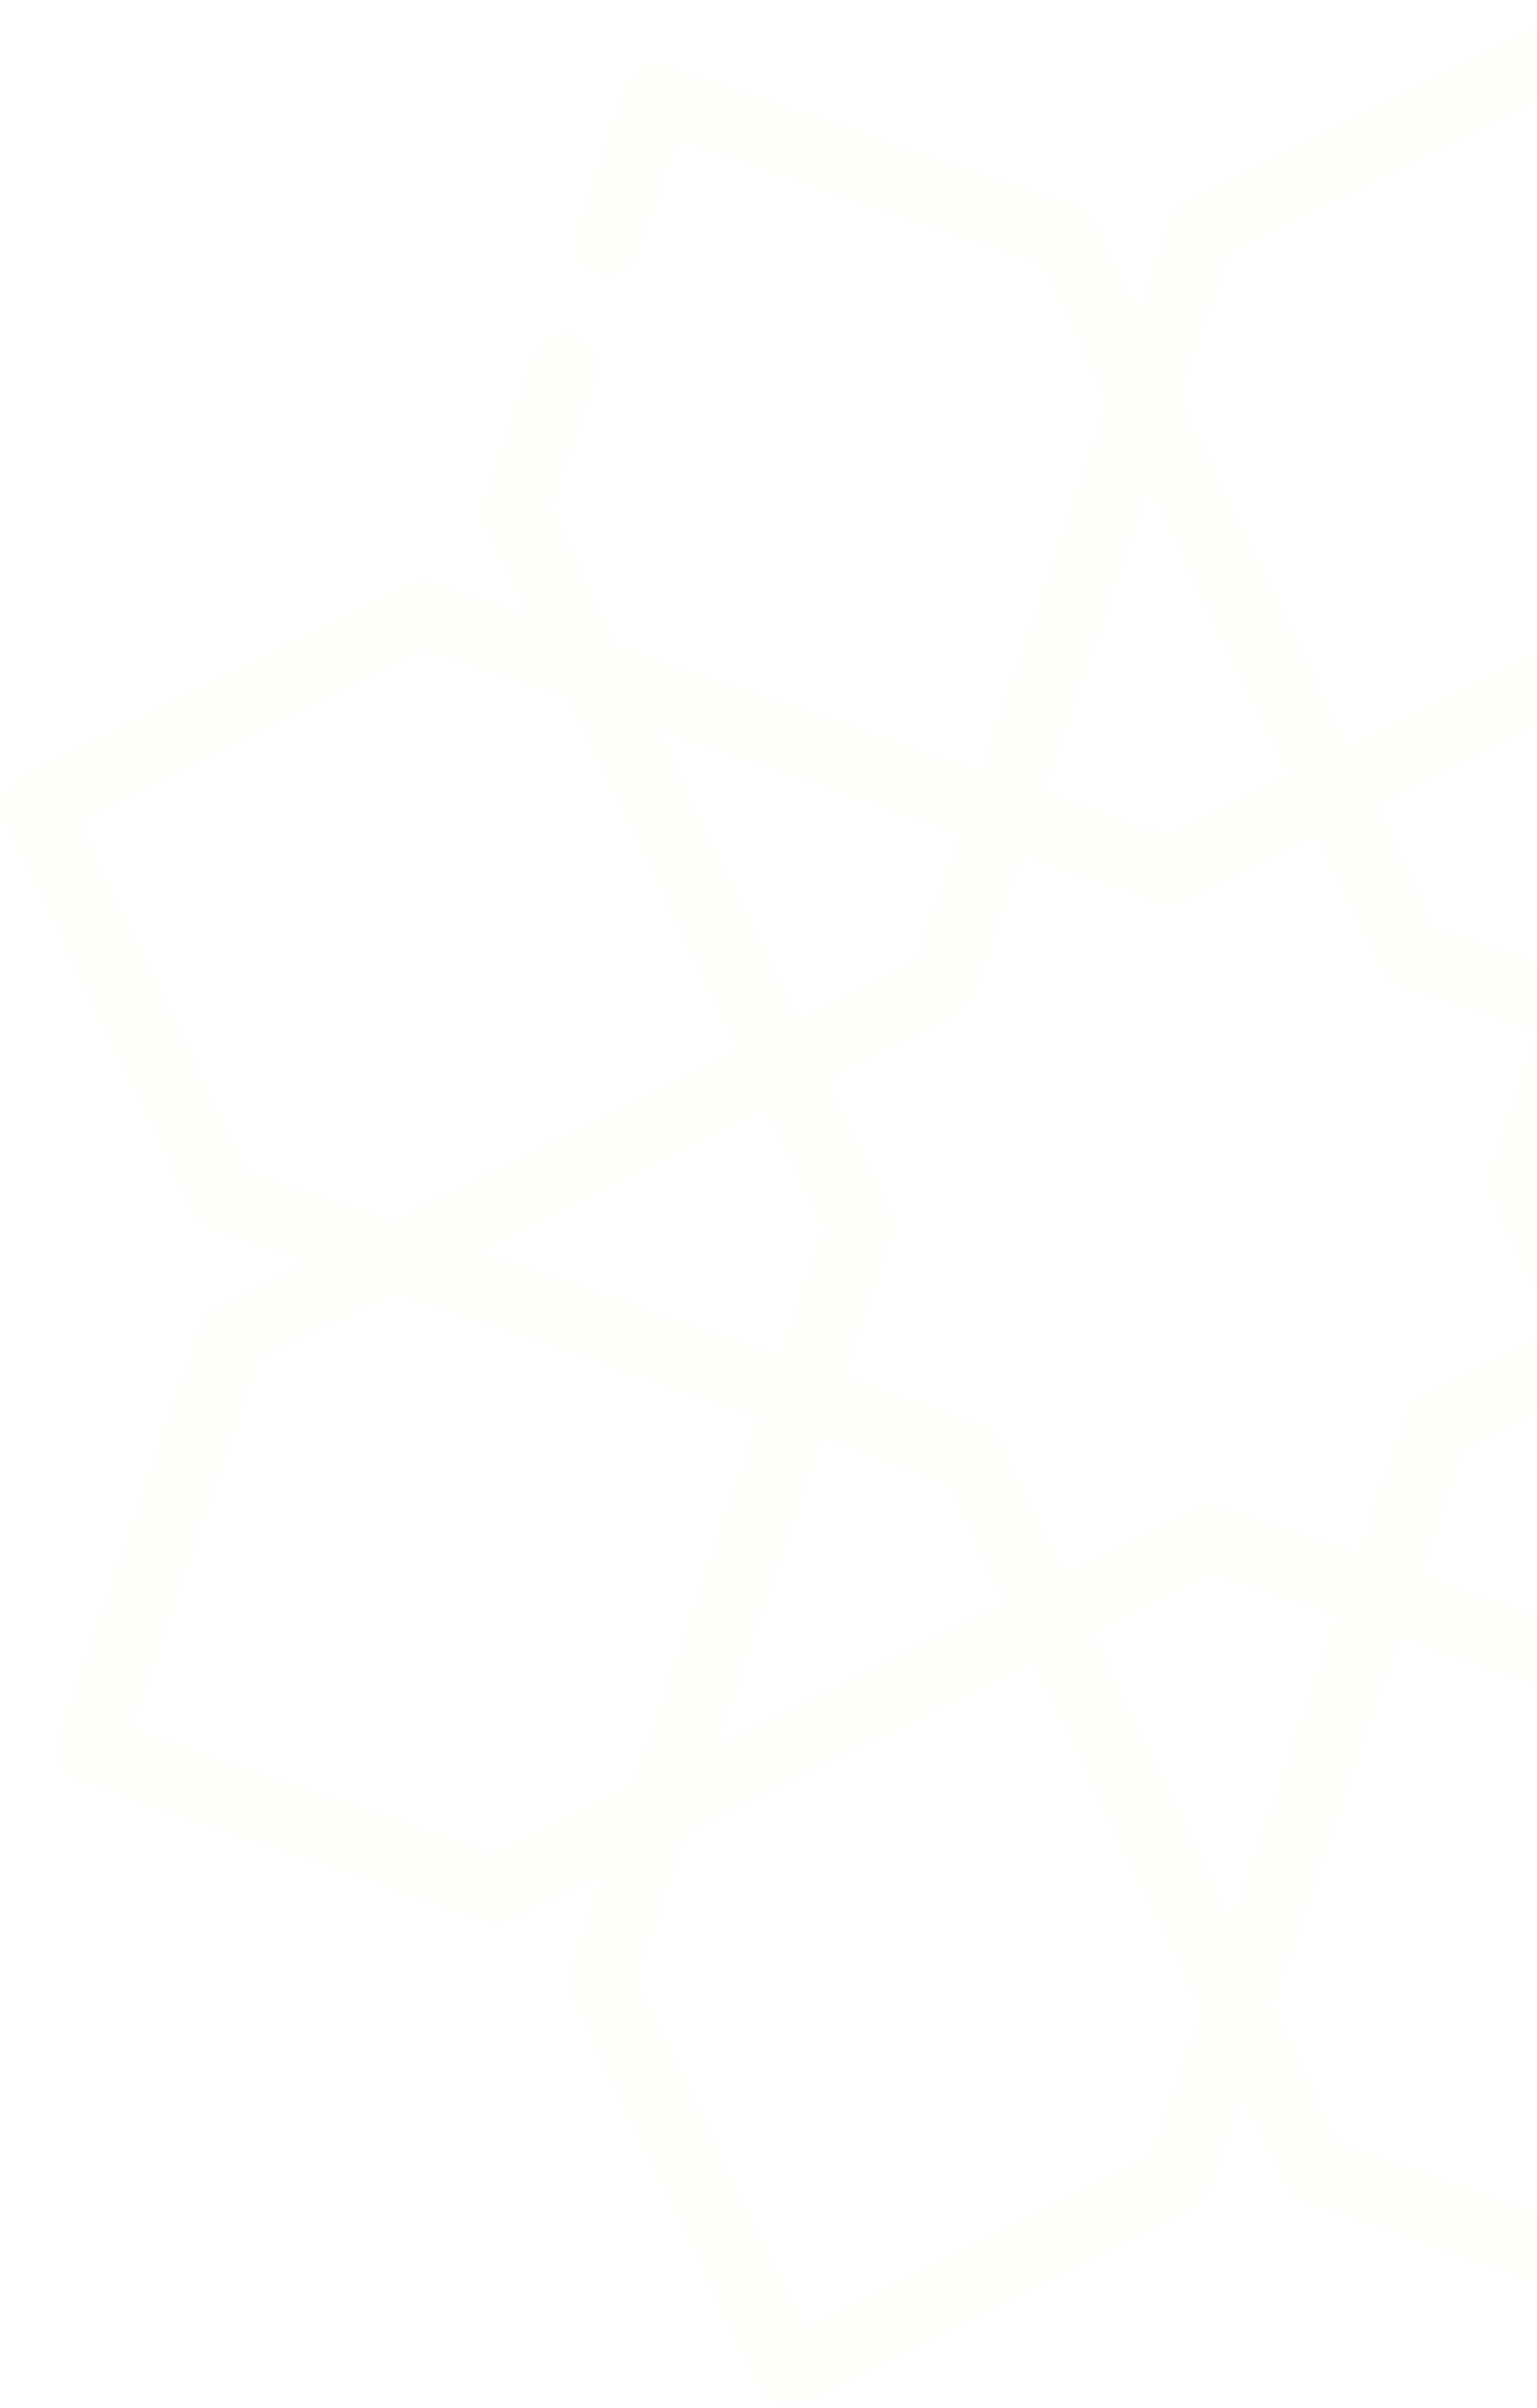 <svg width="376" height="589" viewBox="0 0 376 589" fill="none" xmlns="http://www.w3.org/2000/svg">
<path d="M581.037 388.045L534.921 292.342C533.996 290.419 532.35 288.95 530.343 288.259L507.228 280.316L529.26 269.405C531.173 268.459 532.64 266.789 533.339 264.76L568.048 163.746C568.746 161.716 568.617 159.496 567.69 157.573C566.764 155.65 565.115 154.182 563.107 153.492L463.177 119.155C461.169 118.465 458.96 118.619 457.056 119.562L435.024 130.472L443.053 107.106C443.749 105.077 443.618 102.857 442.691 100.936L396.575 5.232C395.648 3.312 394.001 1.845 391.995 1.156C389.988 0.467 387.788 0.611 385.876 1.556L290.676 48.702C288.763 49.648 287.296 51.318 286.597 53.347L278.569 76.713L267.896 54.564C266.971 52.641 265.324 51.173 263.318 50.481L163.388 16.144C161.38 15.454 159.177 15.599 157.264 16.546C155.352 17.494 153.885 19.166 153.188 21.196L141.092 56.398C140.395 58.427 140.523 60.648 141.45 62.571C142.377 64.494 144.025 65.962 146.033 66.652C148.041 67.341 150.243 67.197 152.156 66.25C154.069 65.302 155.535 63.63 156.233 61.6L165.699 34.051L254.929 64.711L271.132 98.354L240.142 188.543L150.912 157.883L134.706 124.25L145.715 92.211C146.412 90.181 146.283 87.961 145.357 86.038C144.43 84.115 142.782 82.647 140.774 81.957C138.766 81.267 136.563 81.412 134.651 82.359C132.738 83.306 131.271 84.978 130.574 87.008L118.478 122.21C117.78 124.241 117.918 126.467 118.841 128.381L129.513 150.53L106.398 142.587C104.379 141.893 102.181 142.051 100.277 142.994L5.077 190.139C3.166 191.087 1.702 192.759 1.005 194.786C0.308 196.814 0.436 199.033 1.361 200.955L47.476 296.658C48.398 298.572 50.036 300.048 52.054 300.741L75.17 308.684L53.138 319.595C51.225 320.54 49.758 322.211 49.059 324.24L14.349 425.254C12.898 429.478 15.111 434.072 19.29 435.508L119.22 469.845C121.229 470.535 123.437 470.381 125.341 469.438L147.373 458.528L139.344 481.894C138.647 483.924 138.784 486.15 139.707 488.064L185.822 583.768C186.278 584.722 186.917 585.574 187.702 586.276C188.488 586.978 189.404 587.515 190.398 587.857C191.393 588.198 192.446 588.338 193.497 588.267C194.548 588.196 195.576 587.916 196.522 587.444L291.721 540.298C293.634 539.352 295.101 537.682 295.8 535.653L303.829 512.287L314.501 534.436C315.424 536.35 317.071 537.829 319.08 538.519L419.01 572.856C421.018 573.546 423.22 573.401 425.133 572.454C427.046 571.506 428.512 569.834 429.21 567.804L440.78 534.133C441.477 532.103 441.348 529.883 440.422 527.96C439.495 526.037 437.847 524.569 435.839 523.879C433.831 523.189 431.628 523.334 429.715 524.281C427.803 525.228 426.336 526.901 425.639 528.93L416.698 554.949L327.468 524.289L311.265 490.646L342.255 400.457L431.485 431.117L447.692 464.75L436.157 498.32C435.459 500.349 435.588 502.57 436.515 504.493C437.441 506.416 439.09 507.884 441.098 508.574C443.106 509.264 445.308 509.119 447.221 508.172C449.134 507.224 450.6 505.552 451.298 503.522L463.919 466.79C464.615 464.76 464.484 462.541 463.557 460.619L452.884 438.47L476 446.413C478.018 447.107 480.217 446.949 482.121 446.006L577.32 398.861C579.231 397.913 580.696 396.241 581.393 394.213C582.089 392.186 581.961 389.967 581.037 388.045ZM427.592 152.104L461.048 135.535L550.278 166.196L519.288 256.385L485.832 272.953L396.602 242.293L427.592 152.104ZM391.343 257.598L465.432 283.056L394.849 318.011L380.685 288.616L391.343 257.598ZM300.655 61.702L385.651 19.618L426.825 105.067L414.624 140.575L329.625 182.67L288.45 97.22L300.655 61.702ZM407.195 162.196L381.461 237.09L350.775 226.546L336.611 197.152L407.195 162.196ZM281.021 118.842L315.212 189.799L285.972 204.279L255.287 193.735L281.021 118.842ZM234.887 203.838L224.229 234.857L194.989 249.337L160.797 178.38L234.887 203.838ZM60.446 286.501L19.268 201.062L104.268 158.967L139.395 171.037L180.569 256.487L95.57 298.581L60.446 286.501ZM154.813 436.876L121.357 453.444L32.127 422.784L63.113 332.605L96.569 316.037L185.799 346.697L154.813 436.876ZM191.062 331.382L116.972 305.924L187.556 270.969L201.72 300.363L191.062 331.382ZM281.75 527.278L196.746 569.382L155.572 483.933L167.773 448.425L252.773 406.33L293.947 491.78L281.75 527.278ZM175.209 426.783L200.943 351.89L231.629 362.433L245.793 391.828L175.209 426.783ZM301.383 470.138L267.192 399.181L296.432 384.7L327.118 395.244L301.383 470.138ZM348.201 341.112C346.288 342.058 344.821 343.729 344.122 345.757L332.377 379.939L298.562 368.32C296.553 367.63 294.345 367.784 292.441 368.726L260.205 384.699L244.592 352.297C243.667 350.374 242.02 348.905 240.014 348.214L206.199 336.594L217.944 302.413C218.64 300.383 218.509 298.164 217.582 296.242L201.968 263.84L234.2 247.877C236.113 246.932 237.58 245.261 238.279 243.232L250.024 209.051L283.839 220.67C285.848 221.36 288.056 221.206 289.96 220.263L322.192 204.301L337.805 236.703C338.728 238.617 340.375 240.096 342.384 240.786L376.198 252.405L364.453 286.587C363.756 288.618 363.893 290.844 364.816 292.758L380.429 325.16L348.201 341.112ZM347.518 385.142L358.176 354.123L387.416 339.642L421.607 410.599L347.518 385.142ZM478.133 430.022L443.006 417.952L401.828 332.513L486.828 290.419L521.955 302.489L563.129 387.938L478.133 430.022Z" fill="#F0E33F" fill-opacity="0.02"/>
</svg>
